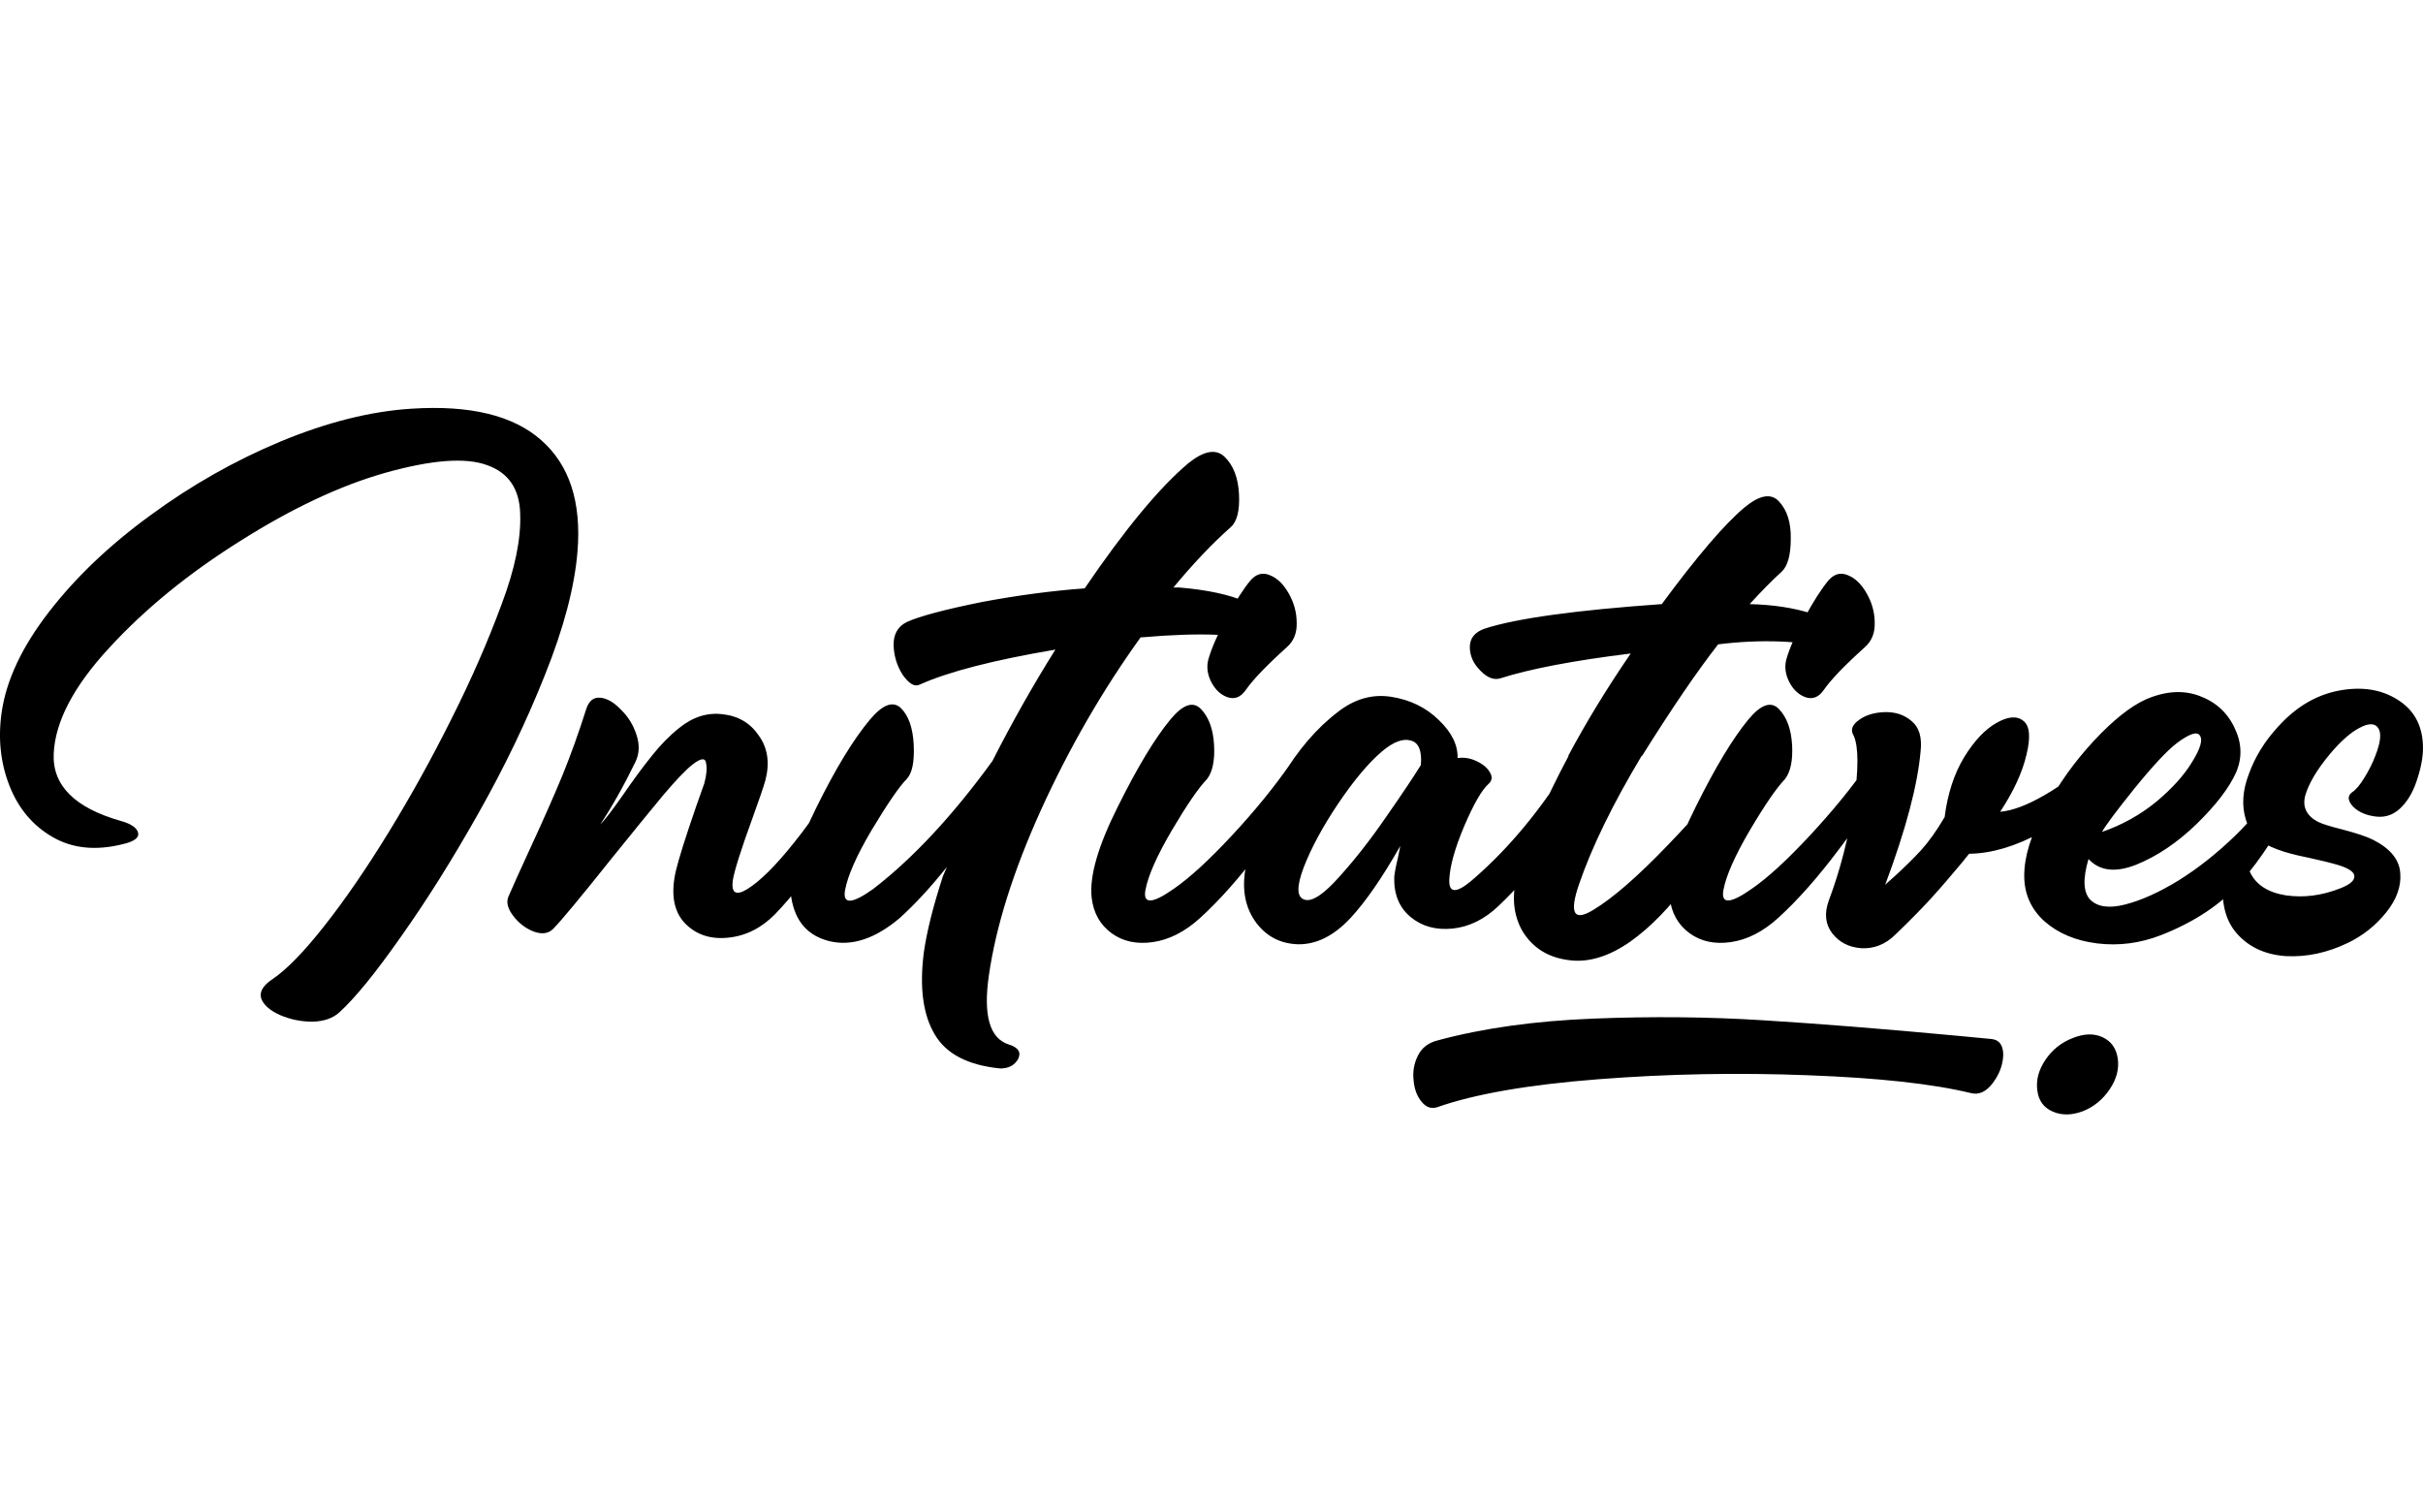 <?xml version="1.0" encoding="UTF-8" standalone="no"?>
<svg
   width="53.459mm"
   height="33.355mm"
   viewBox="0 0 53.459 33.355"
   version="1.1"
   xmlns="http://www.w3.org/2000/svg"
   xmlns:svg="http://www.w3.org/2000/svg">
    <style>
      path {
        fill: black;
      }
      @media (prefers-color-scheme: dark) {
        path { fill: white; }
      }
    </style>
    <g transform="translate(0, 9)">
      <path
         d="M 6.008 12.605 C 5.796 12.746 5.715 12.891 5.767 13.039 C 5.825 13.181 5.963 13.299 6.182 13.396 C 6.407 13.492 6.645 13.541 6.896 13.541 C 7.146 13.534 7.342 13.466 7.484 13.338 C 7.831 13.023 8.285 12.467 8.844 11.669 C 9.41 10.872 9.979 9.965 10.552 8.949 C 11.13 7.926 11.622 6.904 12.027 5.881 C 12.439 4.853 12.677 3.949 12.741 3.171 C 12.831 2.078 12.564 1.258 11.941 0.711 C 11.323 0.164 10.368 -0.067 9.076 0.017 C 8.175 0.074 7.214 0.316 6.191 0.74 C 5.175 1.164 4.217 1.708 3.317 2.37 C 2.416 3.026 1.67 3.737 1.079 4.502 C 0.487 5.267 0.14 6.004 0.037 6.711 C -0.047 7.29 0.011 7.833 0.211 8.341 C 0.41 8.843 0.728 9.219 1.166 9.47 C 1.603 9.721 2.117 9.772 2.709 9.624 C 2.96 9.566 3.072 9.483 3.047 9.373 C 3.021 9.264 2.896 9.177 2.67 9.113 C 1.648 8.824 1.153 8.328 1.185 7.627 C 1.217 6.92 1.625 6.142 2.41 5.293 C 3.195 4.438 4.156 3.653 5.294 2.939 C 6.433 2.219 7.497 1.717 8.487 1.435 C 9.516 1.145 10.268 1.087 10.744 1.261 C 11.22 1.428 11.465 1.788 11.477 2.341 C 11.497 2.888 11.362 3.547 11.072 4.319 C 10.764 5.155 10.391 6.007 9.953 6.875 C 9.523 7.737 9.063 8.566 8.574 9.364 C 8.085 10.161 7.613 10.849 7.156 11.428 C 6.706 12 6.323 12.393 6.008 12.605 Z M 14.912 10.213 C 14.796 10.714 14.86 11.097 15.104 11.361 C 15.349 11.618 15.667 11.727 16.059 11.688 C 16.452 11.65 16.799 11.476 17.101 11.168 C 17.5 10.756 17.851 10.29 18.153 9.769 C 18.455 9.242 18.686 8.785 18.847 8.399 C 18.899 8.271 18.899 8.171 18.847 8.1 C 18.802 8.029 18.732 8.007 18.635 8.033 C 18.545 8.052 18.474 8.113 18.423 8.216 C 18.23 8.621 17.928 9.081 17.516 9.595 C 17.111 10.103 16.767 10.444 16.484 10.618 C 16.24 10.766 16.134 10.705 16.166 10.434 C 16.198 10.222 16.343 9.762 16.6 9.055 C 16.754 8.631 16.851 8.348 16.889 8.206 C 16.986 7.827 16.937 7.502 16.744 7.232 C 16.558 6.955 16.294 6.798 15.953 6.759 C 15.613 6.714 15.291 6.814 14.989 7.058 C 14.777 7.226 14.574 7.431 14.381 7.676 C 14.188 7.914 13.973 8.206 13.735 8.553 C 13.49 8.901 13.326 9.113 13.243 9.19 C 13.5 8.804 13.761 8.341 14.024 7.801 C 14.108 7.621 14.114 7.425 14.043 7.213 C 13.973 6.994 13.857 6.808 13.696 6.653 C 13.542 6.492 13.391 6.406 13.243 6.393 C 13.095 6.38 12.992 6.463 12.934 6.644 C 12.767 7.171 12.59 7.663 12.404 8.119 C 12.217 8.57 11.986 9.094 11.709 9.692 C 11.484 10.181 11.32 10.544 11.217 10.782 C 11.166 10.904 11.201 11.046 11.323 11.206 C 11.445 11.367 11.597 11.483 11.777 11.553 C 11.957 11.618 12.098 11.598 12.201 11.496 C 12.375 11.322 12.802 10.807 13.484 9.952 C 13.966 9.354 14.349 8.885 14.632 8.544 C 14.921 8.203 15.137 7.978 15.278 7.869 C 15.458 7.727 15.558 7.714 15.577 7.83 C 15.603 7.946 15.59 8.097 15.539 8.283 C 15.513 8.361 15.455 8.525 15.365 8.775 C 15.127 9.463 14.976 9.943 14.912 10.213 Z M 21.895 7.791 C 21.021 8.994 20.146 9.933 19.272 10.608 C 18.796 10.949 18.587 10.959 18.645 10.637 C 18.703 10.322 18.895 9.885 19.224 9.325 C 19.584 8.727 19.844 8.348 20.005 8.187 C 20.127 8.058 20.178 7.804 20.159 7.425 C 20.14 7.052 20.043 6.782 19.87 6.615 C 19.696 6.46 19.471 6.547 19.195 6.875 C 18.828 7.312 18.433 7.962 18.008 8.824 C 17.584 9.672 17.4 10.332 17.458 10.801 C 17.542 11.328 17.825 11.65 18.307 11.766 C 18.796 11.881 19.31 11.711 19.851 11.254 C 20.191 10.946 20.539 10.569 20.892 10.126 L 20.805 10.328 C 20.587 10.997 20.445 11.563 20.381 12.026 C 20.285 12.791 20.365 13.389 20.622 13.82 C 20.873 14.251 21.355 14.502 22.069 14.573 C 22.256 14.573 22.387 14.502 22.465 14.361 C 22.535 14.213 22.465 14.107 22.252 14.042 C 21.834 13.907 21.69 13.399 21.818 12.518 C 21.973 11.438 22.355 10.222 22.966 8.872 C 23.59 7.502 24.323 6.232 25.166 5.061 L 25.195 5.061 C 26.519 4.946 27.439 4.988 27.953 5.187 C 28.211 5.245 28.291 5.148 28.195 4.897 C 27.963 4.377 27.24 4.065 26.024 3.962 L 25.889 3.962 C 26.32 3.441 26.741 2.997 27.153 2.631 C 27.294 2.508 27.355 2.264 27.336 1.897 C 27.317 1.537 27.211 1.264 27.018 1.078 C 26.831 0.897 26.567 0.943 26.227 1.213 C 25.59 1.746 24.825 2.669 23.931 3.981 C 23.217 4.033 22.465 4.132 21.674 4.28 C 20.844 4.447 20.288 4.595 20.005 4.724 C 19.812 4.82 19.715 4.988 19.715 5.225 C 19.722 5.47 19.789 5.692 19.918 5.891 C 20.059 6.09 20.185 6.161 20.294 6.103 C 20.924 5.82 21.921 5.563 23.285 5.332 C 22.789 6.123 22.326 6.943 21.895 7.791 Z M 25.899 10.608 C 25.423 10.943 25.214 10.952 25.272 10.637 C 25.33 10.322 25.523 9.885 25.851 9.325 C 26.185 8.759 26.445 8.38 26.632 8.187 C 26.754 8.026 26.805 7.775 26.786 7.434 C 26.767 7.087 26.67 6.824 26.497 6.643 C 26.323 6.463 26.098 6.541 25.822 6.875 C 25.481 7.287 25.095 7.926 24.664 8.795 C 24.227 9.663 24.034 10.332 24.085 10.801 C 24.124 11.142 24.272 11.405 24.529 11.592 C 24.78 11.772 25.082 11.836 25.436 11.785 C 25.796 11.733 26.143 11.557 26.477 11.254 C 26.908 10.862 27.355 10.357 27.818 9.74 C 28.288 9.123 28.664 8.57 28.947 8.081 C 29.011 7.971 29.018 7.878 28.966 7.801 C 28.921 7.717 28.847 7.676 28.744 7.676 C 28.642 7.676 28.555 7.727 28.484 7.83 C 28.124 8.351 27.69 8.885 27.182 9.431 C 26.68 9.971 26.252 10.364 25.899 10.608 Z M 26.661 5.544 C 26.616 5.711 26.638 5.881 26.728 6.055 C 26.818 6.222 26.937 6.332 27.085 6.383 C 27.24 6.435 27.371 6.383 27.481 6.229 C 27.642 5.997 27.944 5.682 28.387 5.283 C 28.542 5.148 28.616 4.968 28.609 4.743 C 28.609 4.518 28.552 4.303 28.436 4.097 C 28.32 3.891 28.182 3.756 28.021 3.692 C 27.86 3.621 27.715 3.66 27.587 3.808 C 27.433 3.994 27.256 4.271 27.056 4.637 C 26.863 4.997 26.732 5.299 26.661 5.544 Z M 32.159 7.724 C 32.166 7.434 32.027 7.155 31.744 6.885 C 31.461 6.608 31.111 6.438 30.693 6.373 C 30.281 6.309 29.892 6.418 29.526 6.701 C 29.05 7.062 28.629 7.553 28.262 8.177 C 27.895 8.795 27.642 9.422 27.5 10.058 C 27.391 10.553 27.452 10.972 27.683 11.312 C 27.915 11.647 28.233 11.82 28.638 11.833 C 29.043 11.84 29.429 11.647 29.796 11.254 C 30.13 10.894 30.497 10.364 30.895 9.663 C 30.889 9.701 30.873 9.782 30.847 9.904 C 30.789 10.148 30.761 10.303 30.761 10.367 C 30.754 10.74 30.876 11.029 31.127 11.235 C 31.378 11.441 31.686 11.524 32.053 11.486 C 32.42 11.447 32.757 11.28 33.066 10.984 C 33.895 10.193 34.519 9.319 34.937 8.361 C 34.976 8.271 34.966 8.19 34.908 8.119 C 34.85 8.042 34.773 8.004 34.677 8.004 C 34.58 7.997 34.503 8.039 34.445 8.129 C 33.841 9.055 33.175 9.827 32.449 10.444 C 32.121 10.714 31.963 10.701 31.976 10.405 C 31.989 10.11 32.098 9.717 32.304 9.229 C 32.516 8.734 32.696 8.422 32.844 8.293 C 32.921 8.222 32.931 8.139 32.873 8.042 C 32.815 7.939 32.715 7.856 32.574 7.791 C 32.439 7.727 32.301 7.705 32.159 7.724 Z M 31.349 7.878 C 31.182 8.148 30.928 8.528 30.587 9.016 C 30.252 9.505 29.908 9.946 29.555 10.338 C 29.207 10.73 28.95 10.901 28.783 10.849 C 28.609 10.798 28.603 10.56 28.764 10.136 C 28.931 9.705 29.185 9.235 29.526 8.727 C 29.873 8.213 30.195 7.83 30.49 7.579 C 30.741 7.367 30.953 7.287 31.127 7.338 C 31.301 7.383 31.375 7.563 31.349 7.878 Z M 38.603 4.328 C 38.873 4.033 39.108 3.795 39.307 3.615 C 39.442 3.492 39.51 3.248 39.51 2.881 C 39.516 2.528 39.429 2.254 39.249 2.062 C 39.076 1.875 38.822 1.92 38.487 2.197 C 38.05 2.563 37.442 3.274 36.664 4.328 C 34.754 4.463 33.452 4.644 32.757 4.869 C 32.539 4.946 32.429 5.081 32.429 5.274 C 32.429 5.467 32.506 5.64 32.661 5.795 C 32.809 5.949 32.953 6.007 33.095 5.968 C 33.757 5.756 34.719 5.573 35.979 5.418 C 35.458 6.177 34.998 6.93 34.6 7.676 L 34.609 7.676 C 34.075 8.679 33.699 9.547 33.481 10.28 C 33.346 10.762 33.384 11.187 33.596 11.553 C 33.822 11.914 34.156 12.123 34.6 12.181 C 35.031 12.245 35.487 12.11 35.969 11.775 C 36.42 11.454 36.854 11.007 37.272 10.434 C 37.709 9.836 38.15 9.152 38.593 8.38 C 38.67 8.193 38.648 8.058 38.526 7.975 C 38.404 7.891 38.278 7.926 38.15 8.081 C 37.899 8.447 37.442 8.975 36.78 9.663 C 36.124 10.345 35.584 10.814 35.159 11.071 C 34.722 11.341 34.616 11.152 34.841 10.502 C 35.124 9.679 35.584 8.737 36.22 7.676 L 36.23 7.676 C 36.886 6.627 37.445 5.808 37.908 5.216 C 38.841 5.1 39.709 5.132 40.513 5.312 C 40.815 5.357 40.911 5.28 40.802 5.081 C 40.635 4.849 40.352 4.666 39.953 4.531 C 39.567 4.409 39.117 4.341 38.603 4.328 Z M 38.651 10.608 C 38.175 10.943 37.966 10.952 38.024 10.637 C 38.082 10.322 38.275 9.885 38.603 9.325 C 38.937 8.759 39.198 8.38 39.384 8.187 C 39.506 8.026 39.558 7.775 39.539 7.434 C 39.519 7.087 39.423 6.824 39.249 6.643 C 39.076 6.463 38.85 6.541 38.574 6.875 C 38.233 7.287 37.847 7.926 37.416 8.795 C 36.979 9.663 36.786 10.332 36.838 10.801 C 36.876 11.142 37.024 11.405 37.281 11.592 C 37.532 11.772 37.834 11.836 38.188 11.785 C 38.548 11.733 38.895 11.557 39.23 11.254 C 39.661 10.862 40.108 10.357 40.571 9.74 C 41.04 9.123 41.416 8.57 41.699 8.081 C 41.764 7.971 41.77 7.878 41.719 7.801 C 41.674 7.717 41.6 7.676 41.497 7.676 C 41.394 7.676 41.307 7.727 41.236 7.83 C 40.876 8.351 40.442 8.885 39.934 9.431 C 39.432 9.971 39.005 10.364 38.651 10.608 Z M 39.413 5.544 C 39.368 5.711 39.391 5.881 39.481 6.055 C 39.571 6.222 39.69 6.332 39.838 6.383 C 39.992 6.435 40.124 6.383 40.233 6.229 C 40.394 5.997 40.696 5.682 41.14 5.283 C 41.294 5.148 41.368 4.968 41.362 4.743 C 41.362 4.518 41.304 4.303 41.188 4.097 C 41.072 3.891 40.934 3.756 40.773 3.692 C 40.612 3.621 40.468 3.66 40.339 3.808 C 40.185 3.994 40.008 4.271 39.809 4.637 C 39.616 4.997 39.484 5.299 39.413 5.544 Z M 40.349 10.869 C 40.246 11.152 40.272 11.393 40.426 11.592 C 40.58 11.791 40.796 11.901 41.072 11.92 C 41.349 11.933 41.593 11.836 41.806 11.631 C 42.133 11.316 42.397 11.049 42.596 10.83 C 42.796 10.611 43.024 10.348 43.281 10.039 C 43.352 9.949 43.407 9.881 43.445 9.836 C 43.941 9.83 44.471 9.672 45.037 9.364 C 45.603 9.055 46.018 8.682 46.281 8.245 C 46.378 8.039 46.375 7.891 46.272 7.801 C 46.169 7.711 46.053 7.74 45.925 7.888 C 45.777 8.094 45.51 8.309 45.124 8.534 C 44.738 8.759 44.407 8.885 44.13 8.91 C 44.426 8.46 44.619 8.042 44.709 7.656 C 44.806 7.264 44.783 7.013 44.642 6.904 C 44.5 6.788 44.301 6.804 44.044 6.952 C 43.793 7.094 43.555 7.348 43.33 7.714 C 43.111 8.081 42.969 8.518 42.905 9.026 C 42.732 9.322 42.558 9.566 42.384 9.759 C 42.211 9.946 42.014 10.139 41.796 10.338 C 41.699 10.422 41.632 10.483 41.593 10.521 C 42.05 9.299 42.31 8.315 42.375 7.569 C 42.407 7.267 42.343 7.049 42.182 6.914 C 42.021 6.772 41.822 6.705 41.584 6.711 C 41.352 6.718 41.162 6.776 41.014 6.885 C 40.86 6.994 40.822 7.11 40.899 7.232 C 41.008 7.476 41.008 7.978 40.899 8.737 C 40.783 9.489 40.6 10.2 40.349 10.868 Z M 49.339 8.033 C 49.474 7.711 49.461 7.386 49.301 7.058 C 49.146 6.724 48.889 6.489 48.529 6.354 C 48.169 6.219 47.773 6.245 47.342 6.431 C 47.002 6.586 46.619 6.891 46.194 7.348 C 45.77 7.804 45.41 8.309 45.114 8.862 C 44.812 9.409 44.661 9.894 44.661 10.319 C 44.661 10.724 44.812 11.062 45.114 11.332 C 45.416 11.595 45.802 11.756 46.272 11.814 C 46.748 11.872 47.217 11.811 47.68 11.631 C 48.42 11.341 49.008 10.949 49.445 10.454 C 49.883 9.952 50.288 9.328 50.661 8.582 C 50.712 8.473 50.709 8.38 50.651 8.303 C 50.6 8.226 50.526 8.187 50.429 8.187 C 50.333 8.18 50.262 8.219 50.217 8.303 C 49.998 8.689 49.693 9.071 49.301 9.451 C 48.908 9.83 48.497 10.155 48.066 10.425 C 47.635 10.688 47.243 10.865 46.889 10.955 C 46.535 11.046 46.278 11.01 46.117 10.849 C 45.963 10.688 45.95 10.389 46.079 9.952 C 46.323 10.216 46.674 10.258 47.13 10.078 C 47.593 9.891 48.037 9.592 48.462 9.181 C 48.892 8.762 49.185 8.38 49.339 8.033 Z M 48.027 7.396 C 48.31 7.184 48.481 7.129 48.539 7.232 C 48.603 7.328 48.545 7.521 48.365 7.811 C 48.191 8.1 47.928 8.393 47.574 8.689 C 47.22 8.978 46.822 9.2 46.378 9.354 C 46.436 9.238 46.67 8.923 47.082 8.409 C 47.5 7.894 47.815 7.557 48.027 7.396 Z M 51.886 8.486 C 51.789 8.563 51.799 8.666 51.915 8.795 C 52.037 8.917 52.207 8.991 52.426 9.016 C 52.651 9.042 52.847 8.962 53.014 8.775 C 53.156 8.621 53.265 8.415 53.342 8.158 C 53.426 7.894 53.465 7.66 53.458 7.454 C 53.445 6.997 53.256 6.656 52.889 6.431 C 52.529 6.206 52.098 6.142 51.596 6.238 C 51.095 6.335 50.648 6.602 50.256 7.039 C 49.966 7.354 49.754 7.698 49.619 8.071 C 49.477 8.438 49.455 8.775 49.551 9.084 C 49.642 9.386 49.873 9.605 50.246 9.74 C 50.413 9.804 50.642 9.865 50.931 9.923 C 51.201 9.981 51.423 10.036 51.596 10.087 C 51.841 10.164 51.957 10.251 51.944 10.348 C 51.937 10.438 51.834 10.521 51.635 10.598 C 51.23 10.759 50.828 10.811 50.429 10.753 C 50.031 10.688 49.767 10.515 49.638 10.232 C 49.535 9.994 49.42 9.91 49.291 9.981 C 49.162 10.052 49.085 10.184 49.059 10.377 C 48.995 10.898 49.095 11.306 49.358 11.602 C 49.622 11.898 49.979 12.062 50.429 12.094 C 50.886 12.119 51.342 12.023 51.799 11.804 C 52.133 11.643 52.416 11.418 52.648 11.129 C 52.879 10.84 52.982 10.55 52.957 10.261 C 52.937 9.965 52.738 9.721 52.358 9.528 C 52.217 9.457 51.986 9.38 51.664 9.296 C 51.407 9.232 51.233 9.177 51.143 9.132 C 50.886 8.997 50.793 8.801 50.863 8.544 C 50.941 8.28 51.121 7.978 51.404 7.637 C 51.642 7.354 51.86 7.161 52.059 7.058 C 52.265 6.949 52.404 6.952 52.474 7.068 C 52.545 7.178 52.523 7.38 52.407 7.676 C 52.349 7.83 52.269 7.991 52.166 8.158 C 52.069 8.319 51.976 8.428 51.886 8.486 Z"
         aria-label="Initiatives" />
      <path
         d="M 46.548 15.03 C 46.698 14.806 46.757 14.582 46.725 14.356 C 46.692 14.13 46.581 13.973 46.39 13.884 C 46.2 13.795 45.978 13.802 45.726 13.904 C 45.476 14.001 45.277 14.162 45.127 14.385 C 44.977 14.608 44.918 14.833 44.95 15.059 C 44.977 15.282 45.09 15.437 45.289 15.524 C 45.488 15.611 45.711 15.608 45.957 15.515 C 46.198 15.419 46.395 15.258 46.548 15.03 Z M 31.711 15.427 C 31.58 15.469 31.466 15.431 31.369 15.312 C 31.266 15.191 31.206 15.034 31.189 14.841 C 31.166 14.645 31.197 14.461 31.284 14.289 C 31.37 14.116 31.515 14.004 31.718 13.954 C 32.716 13.684 33.861 13.524 35.154 13.473 C 36.447 13.421 37.697 13.434 38.904 13.51 C 40.105 13.584 41.516 13.696 43.137 13.847 C 43.497 13.881 43.763 13.906 43.936 13.923 C 44.109 13.939 44.196 14.056 44.198 14.273 C 44.191 14.491 44.114 14.698 43.969 14.892 C 43.824 15.086 43.663 15.161 43.487 15.117 C 42.646 14.912 41.45 14.781 39.9 14.723 C 38.344 14.662 36.797 14.691 35.26 14.811 C 33.722 14.931 32.539 15.136 31.711 15.427 Z"
         aria-label="_" />
    </g>
</svg>
